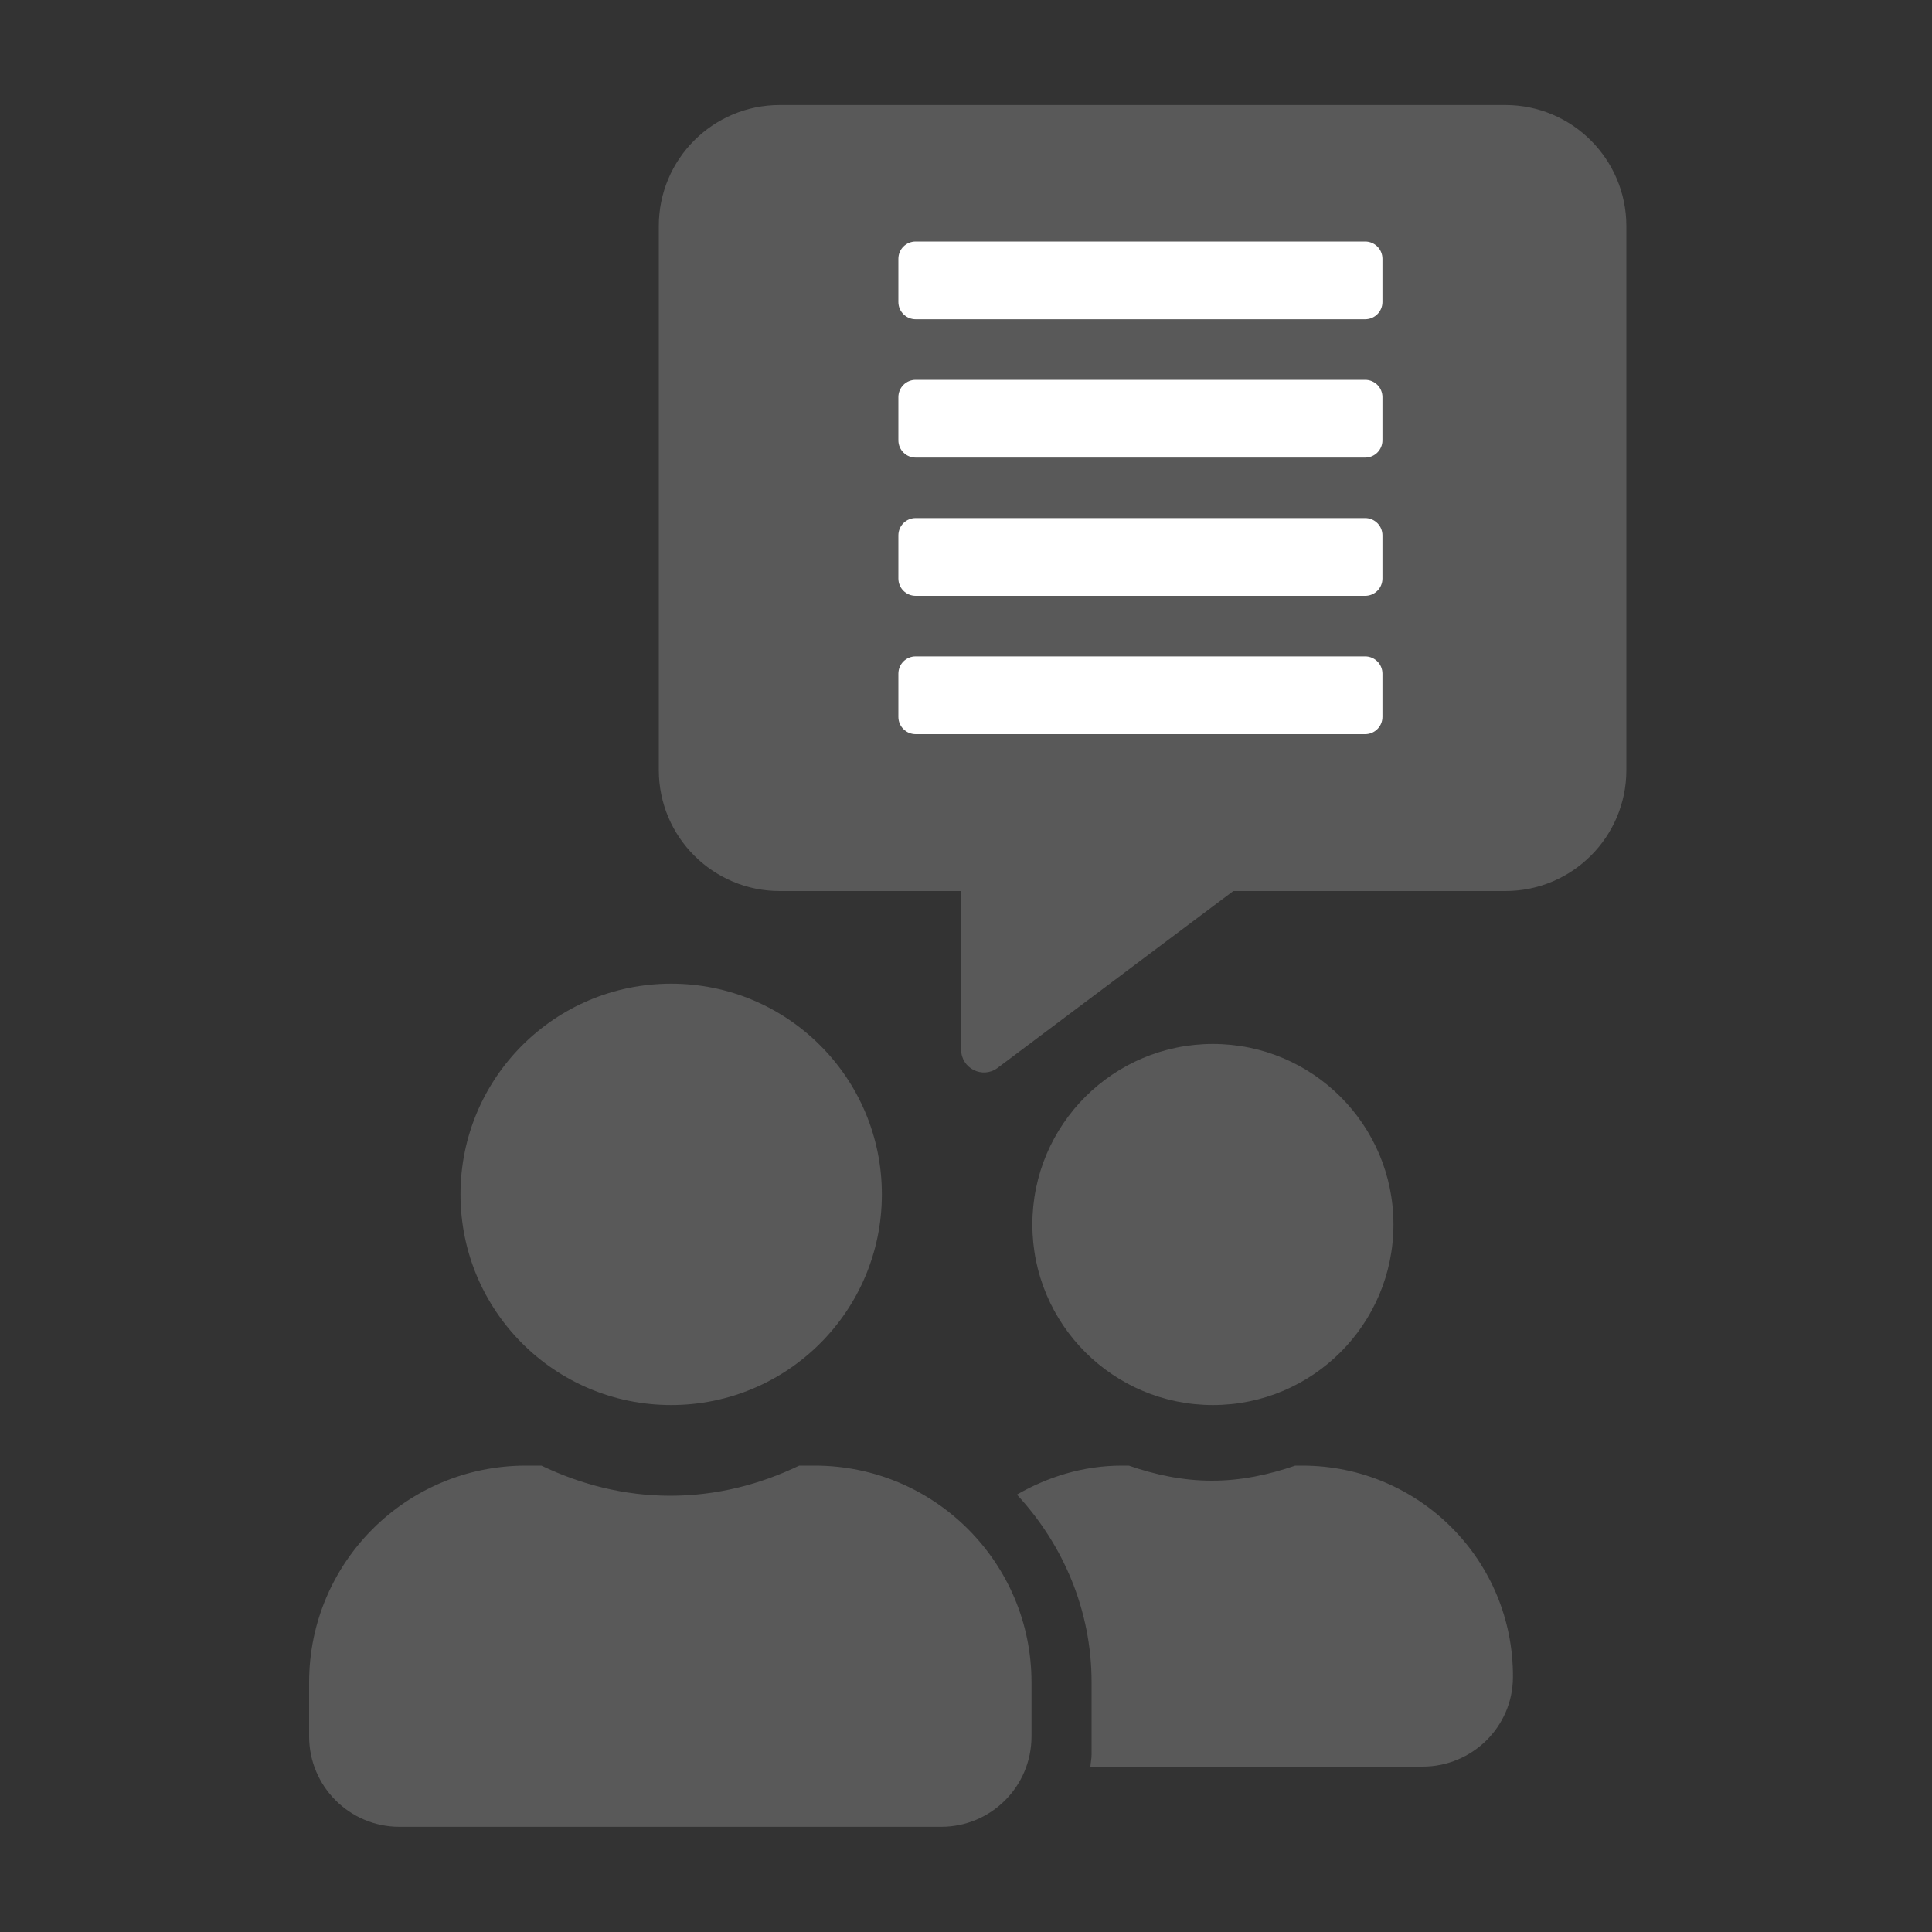 <?xml version="1.0" encoding="utf-8"?>
<!-- Generator: Adobe Illustrator 23.0.2, SVG Export Plug-In . SVG Version: 6.00 Build 0)  -->
<svg version="1.1" id="Layer_1" xmlns="http://www.w3.org/2000/svg" xmlns:xlink="http://www.w3.org/1999/xlink" x="0px" y="0px"
	 viewBox="0 0 200 200" style="enable-background:new 0 0 200 200;" xml:space="preserve">
<rect x="0" y="0" width="200" height="200" fill="#333333" stroke="none"/>
<style type="text/css">
	.st0{fill:#595959;}
	.st1{fill:#FFFFFF;}
</style>
<g>
	<path class="st0" d="M155.83,10.87H80.72c-6.91,0-12.52,5.6-12.52,12.52v56.33c0,6.91,5.6,12.52,12.52,12.52H99.5v16.43
		c0,1.92,2.19,3.03,3.74,1.9l24.43-18.33h28.17c6.91,0,12.52-5.6,12.52-12.52V23.39C168.35,16.48,162.75,10.87,155.83,10.87z"/>
</g>
<g>
	<path class="st0" d="M69.48,145.45c12.05,0,21.81-9.76,21.81-21.81s-9.76-21.81-21.81-21.81s-21.81,9.76-21.81,21.81
		S57.42,145.45,69.48,145.45z M84.35,151.72h-1.62c-4.05,1.95-8.55,3.12-13.34,3.12s-9.27-1.17-13.34-3.12h-1.62
		c-12.39,0-22.43,10.04-22.43,22.43v5.61c0,5.16,4.19,9.35,9.35,9.35h56.08c5.16,0,9.35-4.18,9.35-9.35v-5.61
		C106.78,161.77,96.74,151.72,84.35,151.72z M125.56,145.45c10.32,0,18.69-8.37,18.69-18.69s-8.37-18.69-18.69-18.69
		s-18.69,8.37-18.69,18.69S115.24,145.45,125.56,145.45z M134.82,151.72h-0.74c-2.71,0.93-5.57,1.56-8.61,1.56s-5.9-0.62-8.61-1.56
		h-0.74c-3.97,0-7.63,1.15-10.85,3c4.75,5.12,7.73,11.92,7.73,19.43v7.48c0,0.43-0.1,0.84-0.12,1.25h34.39
		c5.12,0,9.32-4.11,9.35-9.23C156.7,161.54,146.92,151.72,134.82,151.72z"/>
</g>
<g>
	<path class="st1" d="M93,31.26v-4.47C93,25.8,93.8,25,94.79,25h46.53c0.99,0,1.79,0.8,1.79,1.79v4.47c0,0.99-0.8,1.79-1.79,1.79
		H94.79C93.8,33.05,93,32.25,93,31.26z M94.79,47.37h46.53c0.99,0,1.79-0.8,1.79-1.79v-4.47c0-0.99-0.8-1.79-1.79-1.79H94.79
		c-0.99,0-1.79,0.8-1.79,1.79v4.47C93,46.57,93.8,47.37,94.79,47.37z M94.79,76h46.53c0.99,0,1.79-0.8,1.79-1.79v-4.47
		c0-0.99-0.8-1.79-1.79-1.79H94.79c-0.99,0-1.79,0.8-1.79,1.79v4.47C93,75.2,93.8,76,94.79,76z M94.79,61.68h46.53
		c0.99,0,1.79-0.8,1.79-1.79v-4.47c0-0.99-0.8-1.79-1.79-1.79H94.79c-0.99,0-1.79,0.8-1.79,1.79v4.47
		C93,60.88,93.8,61.68,94.79,61.68z"/>
</g>
</svg>
